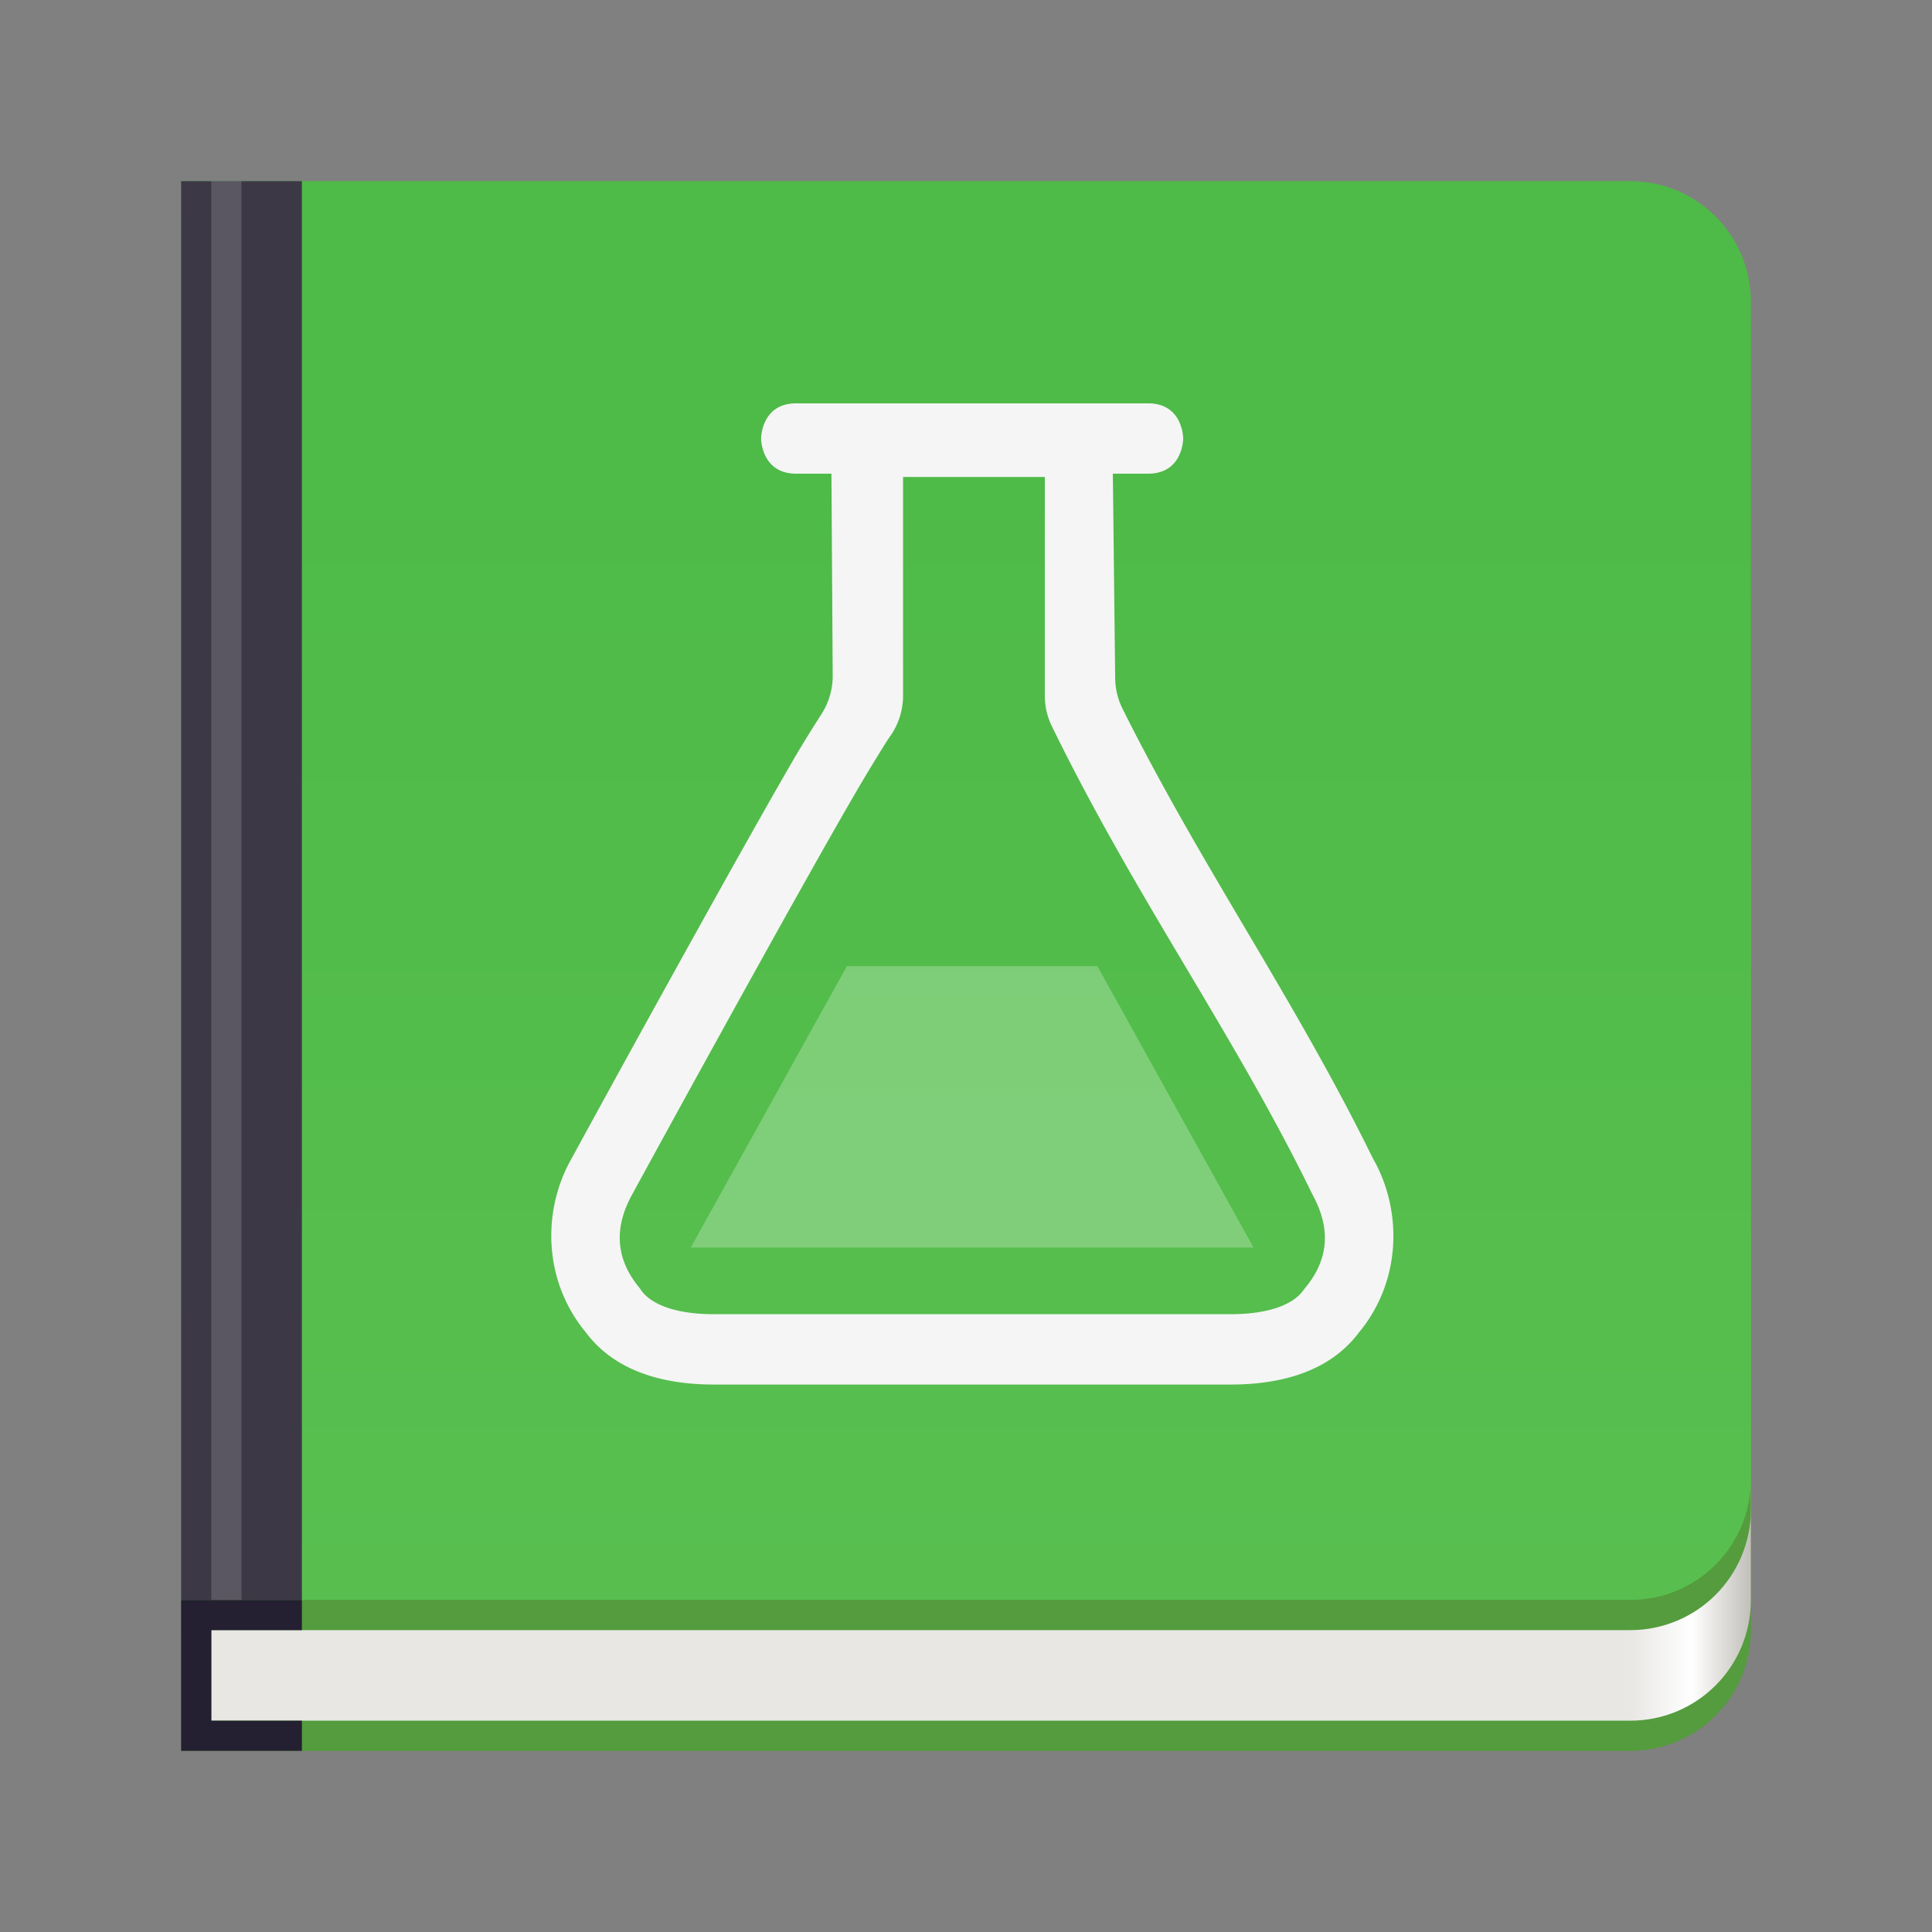 <?xml version="1.0" encoding="UTF-8" standalone="no"?>
<svg
   xmlns:dc="http://purl.org/dc/elements/1.1/"
   xmlns:cc="http://creativecommons.org/ns#"
   xmlns:rdf="http://www.w3.org/1999/02/22-rdf-syntax-ns#"
   xmlns:svg="http://www.w3.org/2000/svg"
   xmlns="http://www.w3.org/2000/svg"
   xmlns:xlink="http://www.w3.org/1999/xlink"
   xmlns:sodipodi="http://sodipodi.sourceforge.net/DTD/sodipodi-0.dtd"
   xmlns:inkscape="http://www.inkscape.org/namespaces/inkscape"
   viewBox="0 0 128 128"
   style="display:inline;enable-background:new"
   version="1.0"
   id="svg11300"
   height="128"
   width="128"
   sodipodi:docname="applications-science.svg"
   inkscape:version="0.92.3 (2405546, 2018-03-11)">
  <rect x="0" y="0" width="128" height="128" fill="#808080" stroke="none"/>
  <sodipodi:namedview
     pagecolor="#ffffff"
     bordercolor="#666666"
     borderopacity="1"
     objecttolerance="10"
     gridtolerance="10"
     guidetolerance="10"
     inkscape:pageopacity="0"
     inkscape:pageshadow="2"
     inkscape:window-width="1920"
     inkscape:window-height="1009"
     id="namedview65"
     showgrid="false"
     inkscape:zoom="6.5234375"
     inkscape:cx="64"
     inkscape:cy="64"
     inkscape:window-x="0"
     inkscape:window-y="34"
     inkscape:window-maximized="1"
     inkscape:current-layer="layer9" />
  <title
     id="title4162">Adwaita Icon Template</title>
  <defs
     id="defs3">
    <clipPath
       clipPathUnits="userSpaceOnUse"
       id="clipPath2023">
      <path
         id="path2025"
         d="M 276.181,-123.204 398.568,-0.499 395.6,294.002 86.2,294.902 88,-124 Z"
         style="fill:#e74747;stroke:none;stroke-width:1px;stroke-linecap:butt;stroke-linejoin:miter;stroke-opacity:1" />
    </clipPath>
    <clipPath
       clipPathUnits="userSpaceOnUse"
       id="clipPath17445">
      <path
         id="path17447"
         d="m 672,-180.056 c -17.728,0 -32,14.272 -32,32 v 384.111 c 0,17.728 14.272,32 32,32 h 256 c 17.728,0 32,-14.272 32,-32 V -67.925 L 848.158,-180.056 Z"
         clip-path="none"
         style="display:inline;opacity:1;fill:#26a269;fill-opacity:1;stroke:none;stroke-width:2;stroke-linejoin:round;stroke-miterlimit:4;stroke-dasharray:none;stroke-opacity:1;enable-background:new" />
    </clipPath>
    <clipPath
       clipPathUnits="userSpaceOnUse"
       id="clipPath18689">
      <rect
         clip-path="none"
         transform="rotate(45)"
         ry="32"
         rx="32"
         y="123.999"
         x="486.037"
         height="362.943"
         width="362.943"
         id="rect18691"
         style="display:inline;opacity:1;vector-effect:none;fill:#4a86cf;fill-opacity:1;stroke:none;stroke-width:26.067;stroke-linecap:butt;stroke-linejoin:miter;stroke-miterlimit:4;stroke-dasharray:none;stroke-dashoffset:0;stroke-opacity:1;marker:none;marker-start:none;marker-mid:none;marker-end:none;paint-order:normal;enable-background:new" />
    </clipPath>
    <clipPath
       clipPathUnits="userSpaceOnUse"
       id="clipPath17445-6">
      <path
         id="path17447-9"
         d="m 672,-180.056 c -17.728,0 -32,14.272 -32,32 v 384.111 c 0,17.728 14.272,32 32,32 h 256 c 17.728,0 32,-14.272 32,-32 V -67.925 L 848.158,-180.056 Z"
         clip-path="none"
         style="display:inline;opacity:1;fill:#26a269;fill-opacity:1;stroke:none;stroke-width:2;stroke-linejoin:round;stroke-miterlimit:4;stroke-dasharray:none;stroke-opacity:1;enable-background:new" />
    </clipPath>
    <clipPath
       clipPathUnits="userSpaceOnUse"
       id="clipPath1366">
      <path
         style="fill:#9b6fe2;stroke:none;stroke-width:1px;stroke-linecap:butt;stroke-linejoin:miter;stroke-opacity:1"
         d="m 64,-116 c -17.728,0 -32,14.272 -32,32 v 256 c 0,17.728 14.272,32 32,32 H 384 l 96,-95.998 V -84 c 0,-17.728 -14.272,-32 -32,-32 z"
         id="path1368" />
    </clipPath>
    <clipPath
       clipPathUnits="userSpaceOnUse"
       id="clipPath17445-6-2">
      <path
         id="path17447-9-7"
         d="m 672,-180.056 c -17.728,0 -32,14.272 -32,32 v 384.111 c 0,17.728 14.272,32 32,32 h 256 c 17.728,0 32,-14.272 32,-32 V -67.925 L 848.158,-180.056 Z"
         clip-path="none"
         style="display:inline;opacity:1;fill:#26a269;fill-opacity:1;stroke:none;stroke-width:2;stroke-linejoin:round;stroke-miterlimit:4;stroke-dasharray:none;stroke-opacity:1;enable-background:new" />
    </clipPath>
    <clipPath
       clipPathUnits="userSpaceOnUse"
       id="clipPath17445-6-2-9">
      <path
         id="path17447-9-7-0"
         d="m 672,-180.056 c -17.728,0 -32,14.272 -32,32 v 384.111 c 0,17.728 14.272,32 32,32 h 256 c 17.728,0 32,-14.272 32,-32 V -67.925 L 848.158,-180.056 Z"
         clip-path="none"
         style="display:inline;opacity:1;fill:#26a269;fill-opacity:1;stroke:none;stroke-width:2;stroke-linejoin:round;stroke-miterlimit:4;stroke-dasharray:none;stroke-opacity:1;enable-background:new" />
    </clipPath>
    <clipPath
       clipPathUnits="userSpaceOnUse"
       id="clipPath18689-3">
      <rect
         clip-path="none"
         transform="rotate(45)"
         ry="32"
         rx="32"
         y="123.999"
         x="486.037"
         height="362.943"
         width="362.943"
         id="rect18691-6"
         style="display:inline;opacity:1;vector-effect:none;fill:#4a86cf;fill-opacity:1;stroke:none;stroke-width:26.067;stroke-linecap:butt;stroke-linejoin:miter;stroke-miterlimit:4;stroke-dasharray:none;stroke-dashoffset:0;stroke-opacity:1;marker:none;marker-start:none;marker-mid:none;marker-end:none;paint-order:normal;enable-background:new" />
    </clipPath>
    <clipPath
       clipPathUnits="userSpaceOnUse"
       id="clipPath2023-6">
      <path
         id="path2025-0"
         d="M 276.181,-123.204 398.568,-0.499 395.6,294.002 86.2,294.902 88,-124 Z"
         style="fill:#e74747;stroke:none;stroke-width:1px;stroke-linecap:butt;stroke-linejoin:miter;stroke-opacity:1" />
    </clipPath>
    <clipPath
       clipPathUnits="userSpaceOnUse"
       id="clipPath2250">
      <path
         id="path2248"
         d="M 276.181,-123.204 398.568,-0.499 395.6,294.002 86.2,294.902 88,-124 Z"
         style="fill:#e74747;stroke:none;stroke-width:1px;stroke-linecap:butt;stroke-linejoin:miter;stroke-opacity:1" />
    </clipPath>
    <clipPath
       id="clipPath2019-7"
       clipPathUnits="userSpaceOnUse">
      <path
         id="path2021-5"
         d="M 280,124 400,4 392,-276 H 88 v 400 z"
         style="fill:#e74747;stroke:none;stroke-width:1px;stroke-linecap:butt;stroke-linejoin:miter;stroke-opacity:1" />
    </clipPath>
    <clipPath
       id="clipPath1599"
       clipPathUnits="userSpaceOnUse">
      <path
         id="path1601"
         d="M 492.308,-59.385 393.846,-197.231 H 147.692 v 482.462 h 344.615 z"
         style="fill:#1c71d8;stroke:none;stroke-width:1px;stroke-linecap:butt;stroke-linejoin:miter;stroke-opacity:1" />
    </clipPath>
    <linearGradient
       gradientUnits="userSpaceOnUse"
       y2="444.5"
       x2="64"
       y1="202.385"
       x1="64"
       id="linearGradient990"
       xlink:href="#linearGradient988" />
    <linearGradient
       id="linearGradient988">
      <stop
         id="stop984"
         offset="0"
         style="stop-color:#4eba47;stop-opacity:1" />
      <stop
         id="stop986"
         offset="1"
         style="stop-color:#6ecb61;stop-opacity:1" />
    </linearGradient>
    <linearGradient
       gradientTransform="matrix(0.25,0,0,0.25,12,221)"
       gradientUnits="userSpaceOnUse"
       y2="120"
       x2="416"
       y1="120"
       x1="384"
       id="linearGradient1053"
       xlink:href="#linearGradient1879" />
    <linearGradient
       id="linearGradient1879">
      <stop
         style="stop-color:#e8e7e4;stop-opacity:1"
         offset="0"
         id="stop1873" />
      <stop
         id="stop1875"
         offset="0.511"
         style="stop-color:#ffffff;stop-opacity:1" />
      <stop
         style="stop-color:#c2bfba;stop-opacity:1"
         offset="1"
         id="stop1877" />
    </linearGradient>
  </defs>
  <g
     transform="translate(0,-172)"
     style="display:inline"
     id="layer1">
    <g
       style="display:inline"
       id="layer9">
      <path
         id="rect970"
         d="m 12,204 v 84 h 96 c 4.432,0 8,-3.568 8,-8 v -68 c 0,-4.432 -3.568,-8 -8,-8 z"
         style="display:inline;opacity:1;fill:#549c3d;fill-opacity:1;stroke:none;stroke-width:0.377;stroke-linejoin:round;stroke-miterlimit:4;stroke-dasharray:none;stroke-opacity:1;enable-background:new" />
      <path
         style="display:inline;opacity:1;fill:url(#linearGradient1053);fill-opacity:1;stroke:none;stroke-width:6;stroke-linecap:butt;stroke-linejoin:miter;stroke-miterlimit:4;stroke-dasharray:none;stroke-dashoffset:0;stroke-opacity:1;marker:none;marker-start:none;marker-mid:none;marker-end:none;paint-order:normal;enable-background:new"
         d="m 14,216 v 70 H 108 c 4.432,0 8,-3.568 8,-8 v -54 c 0,-4.432 -3.568,-8 -8,-8 z"
         id="rect954-3-6" />
      <path
         id="rect970-5-3"
         d="m 12,186 v 94 h 96 c 4.432,0 8,-3.568 8,-8 v -78 c 0,-4.432 -3.568,-8 -8,-8 z"
         style="display:inline;opacity:1;fill:#549c3d;fill-opacity:1;stroke:none;stroke-width:0.377;stroke-linejoin:round;stroke-miterlimit:4;stroke-dasharray:none;stroke-opacity:1;enable-background:new" />
      <path
         id="rect970-5"
         d="m 12,184 v 94 h 96 c 4.432,0 8,-3.568 8,-8 v -78 c 0,-4.432 -3.568,-8 -8,-8 z"
         style="display:inline;opacity:1;fill:url(#linearGradient990);fill-opacity:1;stroke:none;stroke-width:0.377;stroke-linejoin:round;stroke-miterlimit:4;stroke-dasharray:none;stroke-opacity:1;enable-background:new" />
      <g
         id="g1055"
         style="font-style:normal;font-variant:normal;font-weight:bold;font-stretch:normal;font-size:322.102px;line-height:1.25;font-family:Montserrat;-inkscape-font-specification:'Montserrat, Bold';font-variant-ligatures:normal;font-variant-caps:normal;font-variant-numeric:normal;font-feature-settings:normal;text-align:start;letter-spacing:0px;word-spacing:0px;writing-mode:lr-tb;text-anchor:start;fill:#813d9c;fill-opacity:1;stroke:none;stroke-width:1"
         aria-label="a"
         transform="matrix(0.141,0,0,0.141,-29.233,10.3)" />
      <rect
         y="184"
         x="12"
         height="94"
         width="8"
         id="rect1073"
         style="opacity:1;fill:#3d3846;fill-opacity:1;stroke:none;stroke-width:4;stroke-linecap:round;stroke-linejoin:round;stroke-miterlimit:4;stroke-dasharray:none;stroke-dashoffset:0;stroke-opacity:1" />
      <g
         aria-label="a"
         style="font-style:normal;font-weight:normal;font-size:40px;line-height:1000%;font-family:sans-serif;letter-spacing:0px;word-spacing:0px;fill:#000000;fill-opacity:1;stroke:none;stroke-width:1px;stroke-linecap:butt;stroke-linejoin:miter;stroke-opacity:1"
         id="g1000"
         transform="translate(0.897,40)" />
      <g
         transform="matrix(0.141,0,0,0.141,-29.233,12.3)"
         aria-label="a"
         style="font-style:normal;font-variant:normal;font-weight:bold;font-stretch:normal;font-size:322.102px;line-height:1.25;font-family:Montserrat;-inkscape-font-specification:'Montserrat, Bold';font-variant-ligatures:normal;font-variant-caps:normal;font-variant-numeric:normal;font-feature-settings:normal;text-align:start;letter-spacing:0px;word-spacing:0px;writing-mode:lr-tb;text-anchor:start;fill:#813d9c;fill-opacity:1;stroke:none;stroke-width:1"
         id="g989" />
      <path
         id="rect1201"
         transform="translate(0,172)"
         d="m 12,106 v 10 h 8 v -2 h -6 v -6 h 6 v -2 z"
         style="opacity:1;fill:#241f31;fill-opacity:1;stroke:none;stroke-width:4;stroke-linecap:round;stroke-linejoin:round;stroke-miterlimit:4;stroke-dasharray:none;stroke-dashoffset:0;stroke-opacity:1" />
      <path
         id="path1217"
         d="M 15,278 V 184"
         style="fill:none;fill-rule:evenodd;stroke:#ffffff;stroke-width:2;stroke-linecap:butt;stroke-linejoin:miter;stroke-opacity:1;stroke-miterlimit:4;stroke-dasharray:none;opacity:0.15" />
      <g
         transform="matrix(4.661,0,0,4.661,-3850.833,-1875.423)"
         id="g62">
        <path
           inkscape:connector-curvature="0"
           style="font-weight:400;font-family:sans-serif;overflow:visible;fill:#f5f5f5;fill-opacity:1"
           class="ColorScheme-Text"
           d="m 837.5,445 c -0.5,0 -0.5,0.5 -0.5,0.5 0,0 0,0.5 0.5,0.5 h 0.5 l 0.018,2.877 a 1,1 0 0 1 -0.159,0.539 c -0.132,0.208 -0.235,0.367 -0.416,0.678 -0.267,0.46 -0.598,1.048 -0.959,1.693 a 514.53,514.53 0 0 0 -2.199,3.986 c -0.386,0.708 -0.383,1.677 0.203,2.407 l 0.022,0.027 c 0.422,0.563 1.12,0.74 1.818,0.74 h 7.348 c 0.7,0 1.4,-0.176 1.822,-0.74 l 0.022,-0.027 c 0.584,-0.729 0.586,-1.699 0.199,-2.407 l -0.022,-0.039 c -1.123,-2.287 -2.428,-4.128 -3.558,-6.39 a 1,1 0 0 1 -0.106,-0.448 L 842,446 h 0.5 c 0.5,0 0.5,-0.5 0.5,-0.5 0,0 0,-0.5 -0.5,-0.5 z m 1.518,1.047 h 2.015 v 3.107 a 1,1 0 0 0 0.102,0.44 c 1.201,2.457 2.573,4.343 3.685,6.617 a 0.807,0.807 0 0 0 0.02,0.04 c 0.24,0.44 0.254,0.884 -0.1,1.315 l -0.035,0.045 c -0.144,0.199 -0.489,0.336 -1.03,0.336 h -7.347 c -0.54,0 -0.885,-0.137 -1.03,-0.336 a 0.912,0.912 0 0 0 -0.032,-0.045 c -0.354,-0.431 -0.342,-0.875 -0.102,-1.314 a 513.045,513.045 0 0 1 2.193,-3.977 c 0.359,-0.641 0.688,-1.227 0.952,-1.681 0.263,-0.454 0.49,-0.813 0.517,-0.85 a 1,1 0 0 0 0.192,-0.59 z"
           font-weight="400"
           overflow="visible"
           id="path58" />
        <path
           inkscape:connector-curvature="0"
           style="overflow:visible;opacity:0.25;fill:#ffffff;fill-opacity:1"
           class="ColorScheme-Text"
           d="M 838.219,453.001 836,457 h 8 l -2.219,-3.999 z"
           overflow="visible"
           id="path60" />
      </g>
    </g>
  </g>
</svg>
